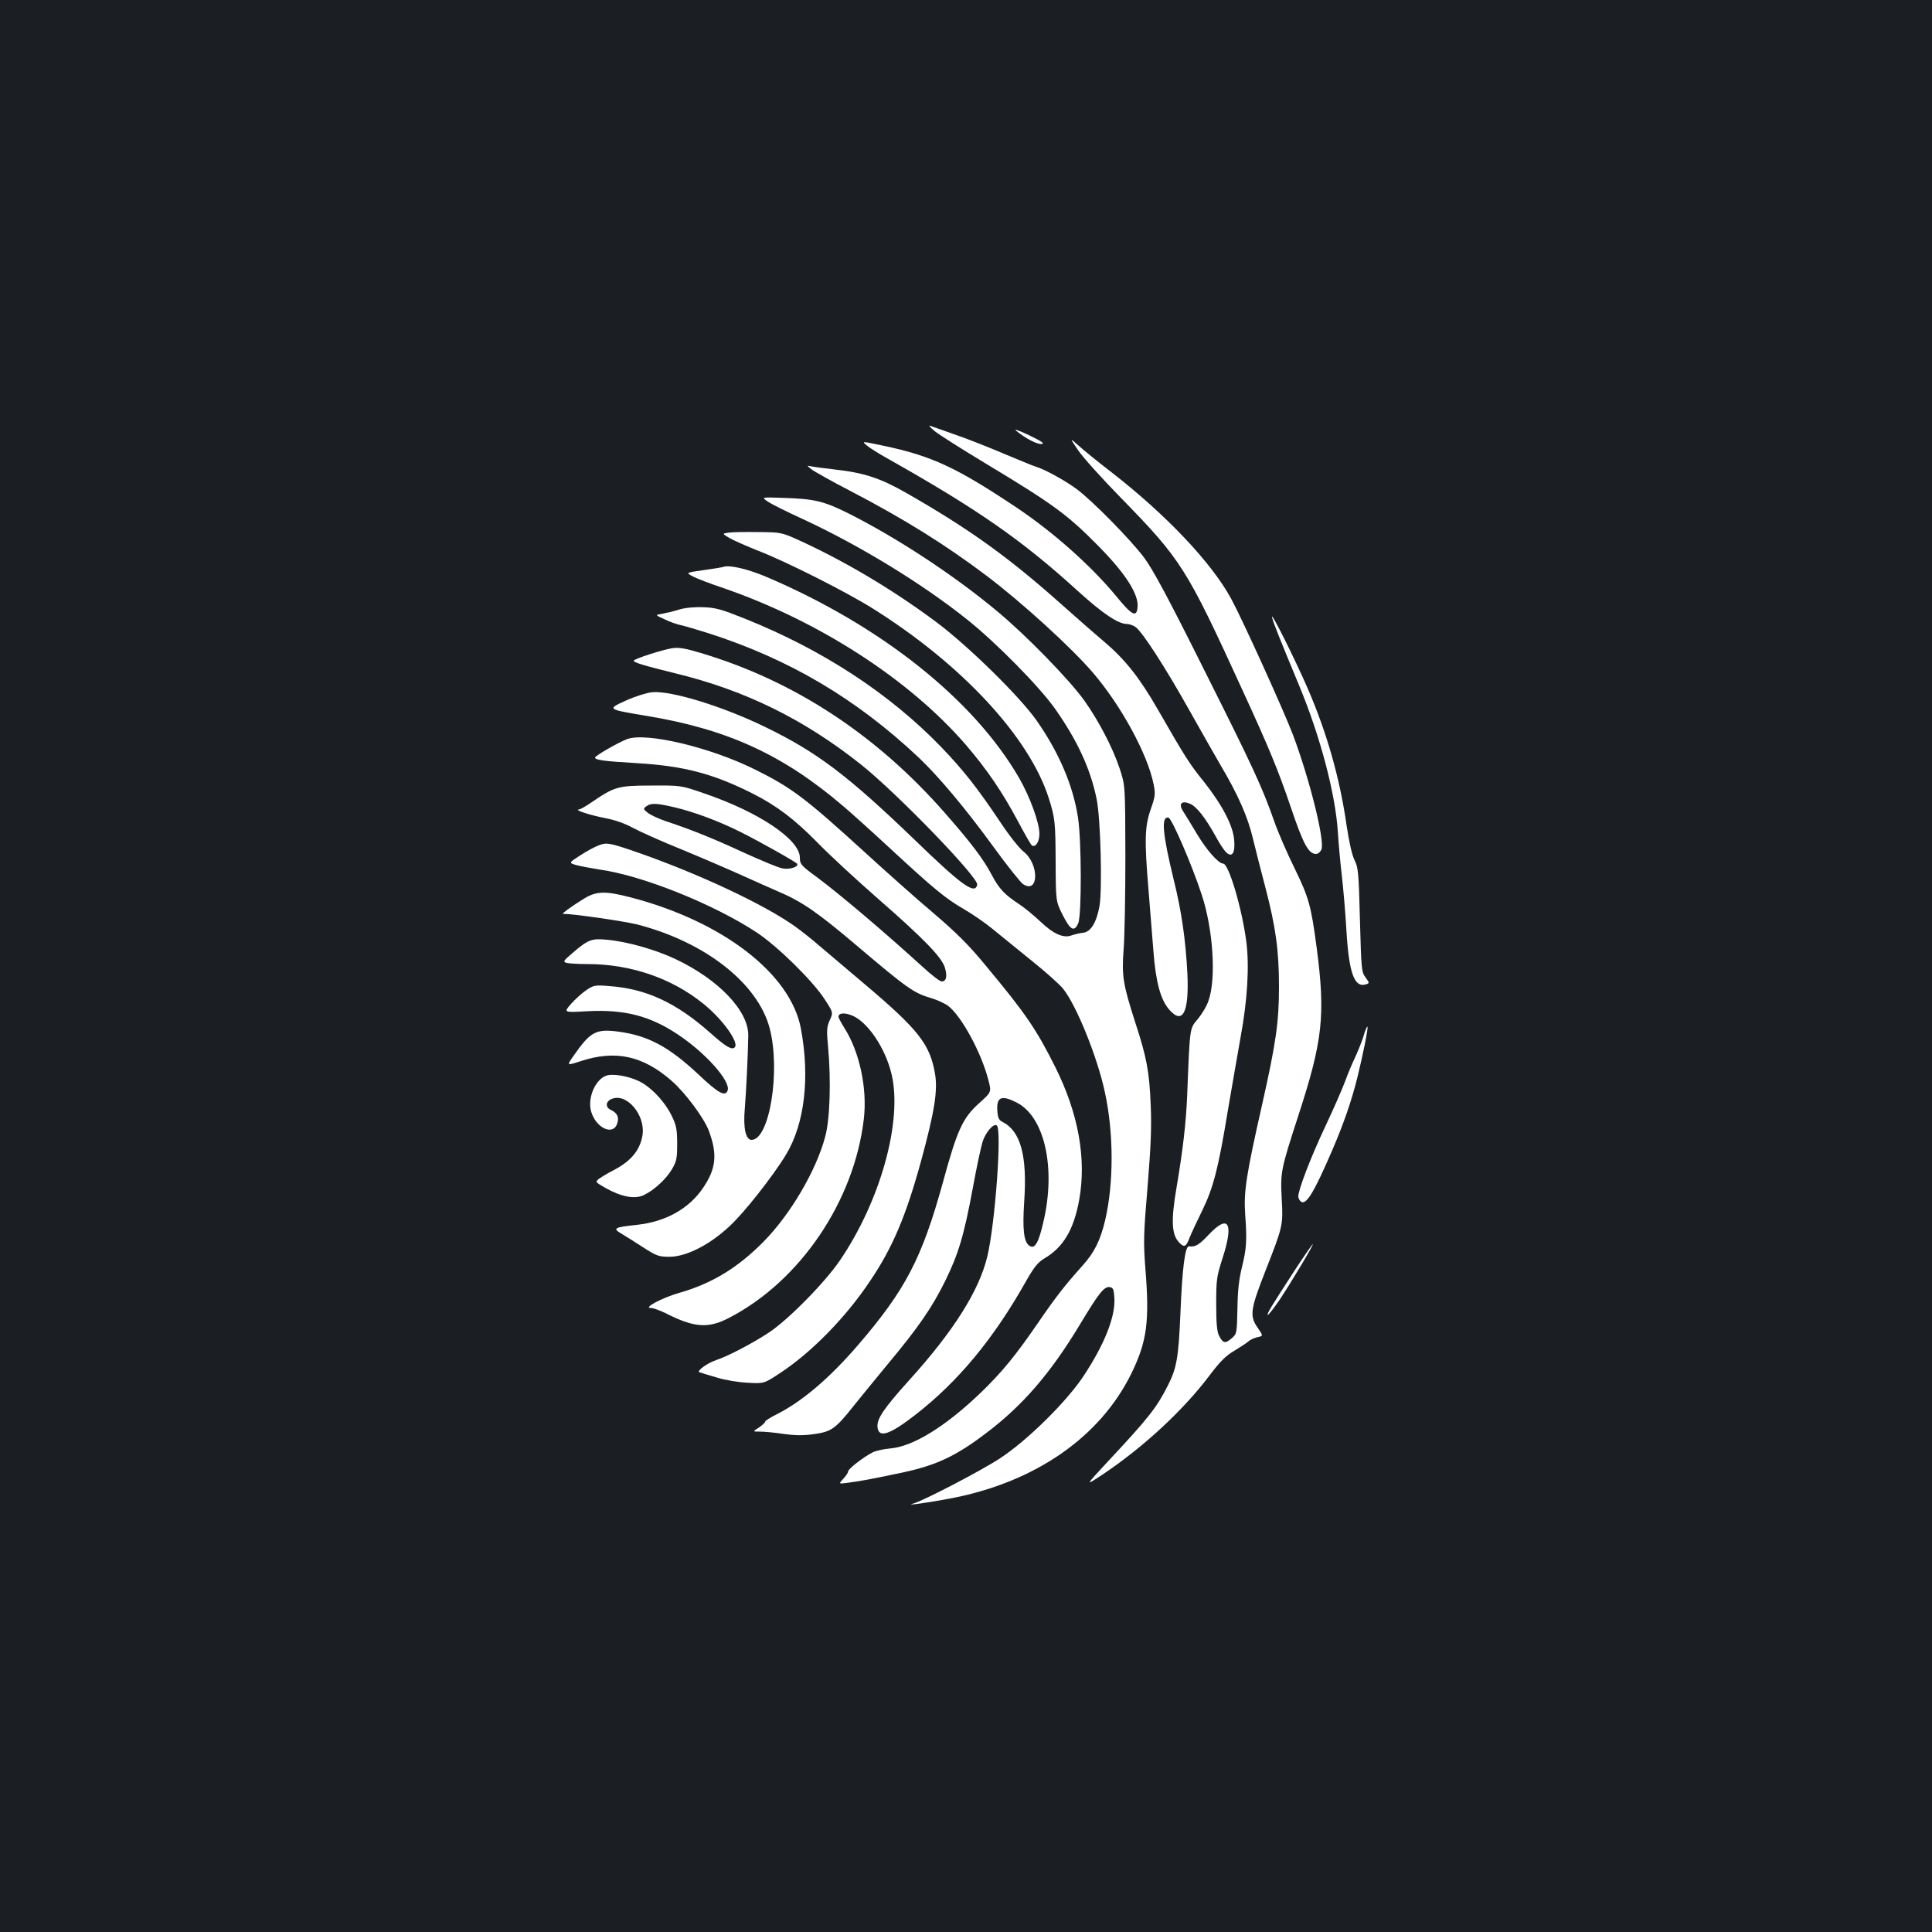 <?xml version="1.0" standalone="no"?>
<!DOCTYPE svg PUBLIC "-//W3C//DTD SVG 20010904//EN"
 "http://www.w3.org/TR/2001/REC-SVG-20010904/DTD/svg10.dtd">
<svg version="1.0" xmlns="http://www.w3.org/2000/svg"
 width="1000pt" height="1000pt" viewBox="0 0 1000 1000"
 preserveAspectRatio="xMidYMid meet">
<rect width="100%" height="100%" fill="#1b1f23"/>
<g transform="translate(0,1000) scale(0.1,-0.1)"
fill="#ffffff" stroke="none">
<path d="M4840 7767 c25 -20 144 -95 265 -168 349 -210 423 -265 583 -428 138
-140 207 -248 200 -314 -5 -55 -29 -43 -112 59 -131 158 -326 331 -516 458
-310 207 -437 266 -688 319 -113 24 -113 24 -85 1 15 -13 62 -42 103 -65 472
-266 699 -424 990 -689 129 -117 208 -170 255 -170 11 0 30 -7 42 -15 35 -24
155 -210 276 -426 63 -112 138 -244 166 -292 88 -148 140 -266 166 -377 14
-58 43 -172 65 -255 53 -203 70 -324 70 -512 0 -185 -16 -294 -89 -618 -81
-358 -94 -444 -86 -560 10 -138 7 -177 -17 -275 -15 -61 -22 -122 -23 -214 -3
-128 -3 -130 -30 -153 -33 -29 -45 -26 -65 13 -11 21 -15 64 -15 164 0 125 2
142 33 238 59 183 31 230 -71 122 -52 -55 -70 -65 -103 -61 -20 2 -35 -115
-44 -344 -10 -231 -19 -285 -64 -374 -58 -115 -97 -166 -311 -395 -120 -129
-120 -129 -28 -68 211 141 418 333 553 512 54 72 85 103 128 128 31 19 65 41
74 49 9 9 31 18 47 22 30 6 30 6 -1 51 -41 60 -36 94 45 300 87 222 89 228 81
367 -7 137 -4 151 86 428 127 390 141 520 95 870 -29 219 -41 260 -114 410
-38 77 -86 187 -106 245 -63 179 -110 280 -366 790 -185 371 -263 515 -308
575 -73 96 -263 289 -346 352 -59 44 -165 103 -215 118 -14 4 -88 35 -165 67
-77 33 -189 77 -250 98 -60 21 -119 42 -130 46 -11 4 0 -9 25 -29z"/>
<path d="M5260 7770 c49 -40 109 -71 132 -68 17 2 -1 14 -67 46 -53 25 -80 34
-65 22z"/>
<path d="M5580 7670 c24 -36 123 -146 220 -245 315 -323 340 -362 630 -995
138 -300 185 -414 249 -602 67 -199 94 -248 133 -248 10 0 22 10 28 24 17 47
-60 358 -147 591 -48 126 -260 594 -320 705 -102 188 -337 436 -623 658 -69
53 -145 115 -169 137 -45 40 -45 40 -1 -25z"/>
<path d="M4200 7571 c14 -11 106 -63 205 -114 278 -145 489 -277 700 -436 183
-138 441 -373 553 -504 146 -171 282 -421 313 -576 10 -51 9 -62 -15 -130 -31
-89 -33 -160 -11 -421 8 -96 19 -237 25 -312 12 -160 37 -253 82 -304 70 -80
103 -14 94 185 -9 175 -30 324 -71 488 -58 239 -66 328 -27 321 17 -3 121
-243 172 -399 59 -177 76 -435 35 -549 -8 -26 -33 -67 -54 -93 -44 -52 -42
-38 -56 -392 -6 -149 -23 -291 -55 -480 -30 -175 -26 -247 15 -288 25 -25 34
-21 52 26 9 23 39 87 66 142 57 117 83 216 132 515 20 118 50 289 66 380 36
194 46 369 30 495 -22 171 -91 405 -120 405 -24 0 -85 69 -136 154 -30 50 -62
103 -72 118 -24 38 -7 56 36 38 34 -14 79 -71 134 -170 19 -36 44 -73 55 -83
30 -27 46 -1 40 66 -6 74 -62 181 -156 300 -77 95 -97 128 -237 371 -96 168
-172 263 -278 353 -51 43 -150 130 -222 194 -272 243 -479 392 -805 578 -133
76 -217 104 -370 121 -52 6 -106 13 -120 16 -25 5 -25 5 0 -15z"/>
<path d="M3974 7404 c18 -13 101 -54 184 -92 293 -136 614 -332 847 -518 152
-121 376 -349 457 -464 115 -164 182 -309 214 -465 21 -101 30 -468 15 -555
-16 -86 -45 -134 -86 -138 -17 -2 -42 -8 -57 -13 -42 -17 -95 6 -163 71 -33
31 -82 72 -110 90 -76 50 -103 79 -141 150 -44 84 -108 168 -244 323 -355 405
-780 683 -1262 827 -80 24 -113 30 -148 25 -52 -8 -200 -56 -200 -65 0 -9 53
-25 215 -65 363 -88 669 -239 965 -475 186 -149 605 -582 598 -619 -11 -54
-79 -5 -331 239 -340 327 -499 447 -762 575 -220 108 -493 192 -591 182 -28
-3 -88 -22 -134 -43 -99 -45 -99 -45 105 -79 419 -69 708 -201 1020 -468 39
-33 149 -132 245 -221 223 -206 283 -256 378 -311 42 -24 109 -70 148 -102 40
-32 131 -106 203 -165 73 -58 146 -124 163 -145 69 -85 178 -354 217 -537 46
-211 46 -472 1 -663 -25 -104 -55 -165 -117 -234 -90 -100 -139 -163 -228
-293 -119 -173 -184 -253 -297 -363 -182 -175 -351 -280 -469 -290 -35 -3 -77
-12 -93 -21 -46 -23 -126 -85 -126 -98 0 -6 -11 -23 -25 -38 -25 -27 -25 -27
22 -21 75 10 137 22 288 54 171 37 272 84 425 200 192 144 337 312 490 566 98
163 125 197 154 193 18 -3 21 -11 24 -56 6 -97 -51 -240 -160 -405 -89 -134
-291 -333 -433 -426 -98 -64 -397 -220 -450 -234 -48 -13 91 7 205 29 431 85
762 315 924 641 83 169 97 271 74 553 -10 130 -9 174 12 420 17 209 21 310 16
420 -7 174 -21 248 -80 428 -63 196 -71 241 -60 380 5 65 9 281 9 482 -1 365
-1 365 -29 450 -35 107 -109 249 -183 353 -77 108 -299 336 -449 461 -225 188
-520 382 -777 511 -126 62 -172 73 -335 78 -112 4 -112 4 -78 -19z"/>
<path d="M3771 7243 c-34 -5 -34 -5 5 -28 21 -12 89 -42 149 -66 141 -54 460
-215 593 -299 461 -289 809 -665 910 -980 33 -104 35 -125 36 -335 1 -200 1
-200 36 -270 40 -80 61 -91 81 -43 18 42 17 425 -1 544 -25 168 -100 342 -217
508 -89 125 -353 384 -518 507 -217 162 -463 309 -695 416 -105 48 -105 48
-225 49 -66 1 -135 0 -154 -3z"/>
<path d="M3745 7066 c-5 -2 -52 -10 -103 -17 -93 -13 -93 -13 -55 -33 21 -11
89 -37 152 -58 498 -171 967 -474 1260 -813 109 -127 189 -244 271 -398 34
-64 66 -120 71 -123 19 -12 39 19 39 60 0 57 -49 192 -105 289 -234 405 -714
788 -1308 1041 -96 41 -192 63 -222 52z"/>
<path d="M3515 6845 c-27 -9 -67 -18 -88 -22 -37 -6 -37 -6 12 -28 26 -13 63
-26 82 -30 19 -4 84 -23 144 -42 419 -134 766 -339 1089 -643 103 -97 243
-264 388 -463 71 -98 140 -184 153 -193 82 -54 85 103 3 168 -22 17 -76 85
-120 152 -120 179 -190 268 -307 390 -267 276 -611 501 -1011 662 -125 50
-155 59 -220 61 -46 2 -95 -3 -125 -12z"/>
<path d="M6584 6805 c7 -30 37 -104 141 -355 109 -262 188 -562 200 -760 3
-52 12 -151 20 -220 8 -69 19 -197 24 -285 13 -221 41 -299 101 -280 19 6 19
7 -2 36 -21 27 -22 44 -29 297 -6 245 -9 273 -28 310 -13 26 -28 93 -41 179
-35 246 -103 483 -202 711 -66 152 -192 404 -184 367z"/>
<path d="M3245 6174 c-45 -17 -165 -86 -165 -95 0 -13 47 -19 215 -29 242 -14
395 -54 598 -156 127 -64 219 -134 337 -254 63 -65 205 -196 315 -292 239
-209 329 -302 346 -357 13 -45 7 -71 -17 -71 -9 0 -55 35 -101 78 -197 179
-424 372 -549 465 -78 57 -84 65 -84 98 0 93 -210 235 -494 332 -121 42 -121
42 -276 41 -172 0 -190 -6 -310 -88 -29 -20 -57 -36 -64 -36 -28 -1 60 -30
134 -44 53 -10 104 -28 144 -50 35 -19 150 -71 257 -114 107 -44 248 -105 314
-135 66 -30 148 -66 182 -81 121 -51 202 -106 407 -280 263 -223 296 -246 385
-272 31 -9 70 -27 88 -40 69 -52 173 -243 209 -385 16 -62 16 -62 -48 -119
-85 -77 -113 -136 -187 -408 -109 -395 -194 -558 -439 -843 -147 -171 -288
-291 -419 -358 -35 -17 -63 -35 -63 -40 0 -5 -15 -18 -32 -30 -33 -21 -33 -21
6 -21 22 0 77 -5 121 -12 60 -8 102 -9 158 -1 91 13 111 27 207 148 35 44 114
140 174 213 160 192 228 291 296 427 71 144 99 237 146 490 19 104 42 211 50
236 16 49 56 95 73 84 28 -17 -8 -510 -49 -680 -43 -177 -175 -386 -405 -640
-130 -144 -168 -200 -163 -242 6 -58 62 -40 196 64 220 171 402 390 569 685
45 80 64 103 98 124 98 57 153 149 181 304 38 212 -4 446 -123 685 -99 198
-155 280 -360 526 -85 104 -151 170 -273 274 -89 75 -247 216 -353 313 -307
280 -378 334 -567 428 -230 115 -566 196 -665 158z m252 -354 c97 -23 228 -72
333 -125 101 -50 289 -156 296 -166 9 -15 -38 -31 -75 -24 -20 3 -109 40 -199
81 -164 76 -280 122 -404 163 -37 12 -79 32 -94 43 -25 20 -26 22 -8 35 24 18
54 16 151 -7z m1764 -1526 c146 -73 206 -340 139 -621 -25 -109 -45 -141 -73
-120 -28 20 -35 84 -26 224 17 241 -18 370 -114 417 -17 9 -23 21 -25 60 -4
68 22 79 99 40z"/>
<path d="M3100 5625 c-19 -7 -63 -30 -96 -52 -61 -39 -61 -39 -20 -51 22 -6
77 -16 121 -23 221 -31 589 -179 811 -325 108 -71 292 -252 353 -347 44 -68
44 -68 26 -107 -16 -35 -17 -53 -9 -137 16 -175 10 -377 -15 -467 -47 -177
-182 -405 -321 -545 -133 -134 -266 -215 -435 -263 -87 -25 -187 -78 -147 -78
13 0 46 -12 75 -26 149 -76 222 -82 331 -25 367 190 647 603 697 1028 19 158
-22 350 -101 473 -16 26 -30 52 -30 57 0 20 30 23 70 7 81 -33 173 -169 205
-305 57 -242 -58 -655 -267 -962 -78 -115 -268 -308 -368 -374 -81 -54 -213
-123 -271 -142 -47 -15 -107 -59 -88 -64 8 -3 48 -15 89 -27 41 -13 113 -25
160 -27 85 -5 85 -5 175 55 159 106 335 286 458 471 118 174 188 341 267 631
67 247 84 354 70 440 -26 155 -85 230 -368 469 -95 80 -201 170 -235 199 -34
30 -89 73 -122 97 -160 114 -505 276 -830 388 -132 45 -144 47 -185 32z"/>
<path d="M3025 5350 c-61 -37 -120 -80 -111 -80 54 0 309 -37 380 -54 354 -90
629 -305 690 -539 57 -220 -1 -577 -94 -577 -30 0 -44 61 -35 161 7 83 17 290
18 380 1 127 -153 289 -377 395 -104 49 -251 91 -356 100 -77 8 -97 0 -177
-69 -48 -41 -50 -45 -30 -51 12 -3 61 -6 108 -6 223 0 436 -73 599 -205 100
-80 187 -202 163 -226 -15 -15 -45 2 -128 76 -175 155 -330 227 -520 241 -76
6 -82 5 -122 -22 -23 -16 -58 -48 -79 -72 -37 -43 -37 -43 87 -36 191 10 323
-24 467 -120 146 -97 276 -244 258 -291 -12 -33 -49 -13 -150 83 -154 144
-260 201 -413 222 -118 16 -147 1 -235 -126 -35 -50 -35 -50 36 -27 181 60
324 29 473 -102 71 -62 167 -192 192 -258 45 -121 38 -195 -29 -294 -73 -109
-194 -177 -345 -193 -115 -12 -125 -18 -81 -44 19 -11 70 -43 113 -71 71 -46
83 -50 138 -50 87 0 209 62 312 159 75 69 225 260 291 369 97 160 125 401 77
655 -54 283 -405 553 -880 677 -131 34 -177 33 -240 -5z"/>
<path d="M7056 4632 c-10 -31 -30 -79 -43 -107 -13 -27 -36 -81 -50 -120 -14
-38 -61 -146 -105 -239 -74 -157 -138 -324 -138 -359 0 -8 6 -20 13 -26 27
-22 68 46 162 264 59 137 99 252 130 375 30 122 58 261 53 266 -3 2 -13 -22
-22 -54z"/>
<path d="M3134 4431 c-56 -24 -94 -118 -74 -185 25 -85 113 -125 134 -63 12
33 1 57 -32 72 -29 13 -28 43 2 56 79 36 180 -84 161 -190 -14 -78 -62 -134
-155 -181 -25 -13 -55 -31 -68 -40 -22 -18 -22 -18 34 -50 81 -45 149 -58 196
-36 54 26 115 82 146 134 24 41 27 57 27 132 0 71 -4 94 -26 140 -35 75 -109
154 -172 184 -58 28 -141 41 -173 27z"/>
<path d="M6697 3418 c-122 -188 -140 -218 -135 -224 3 -2 30 33 61 78 62 93
178 288 172 288 -3 0 -47 -64 -98 -142z"/>
</g>
</svg>
